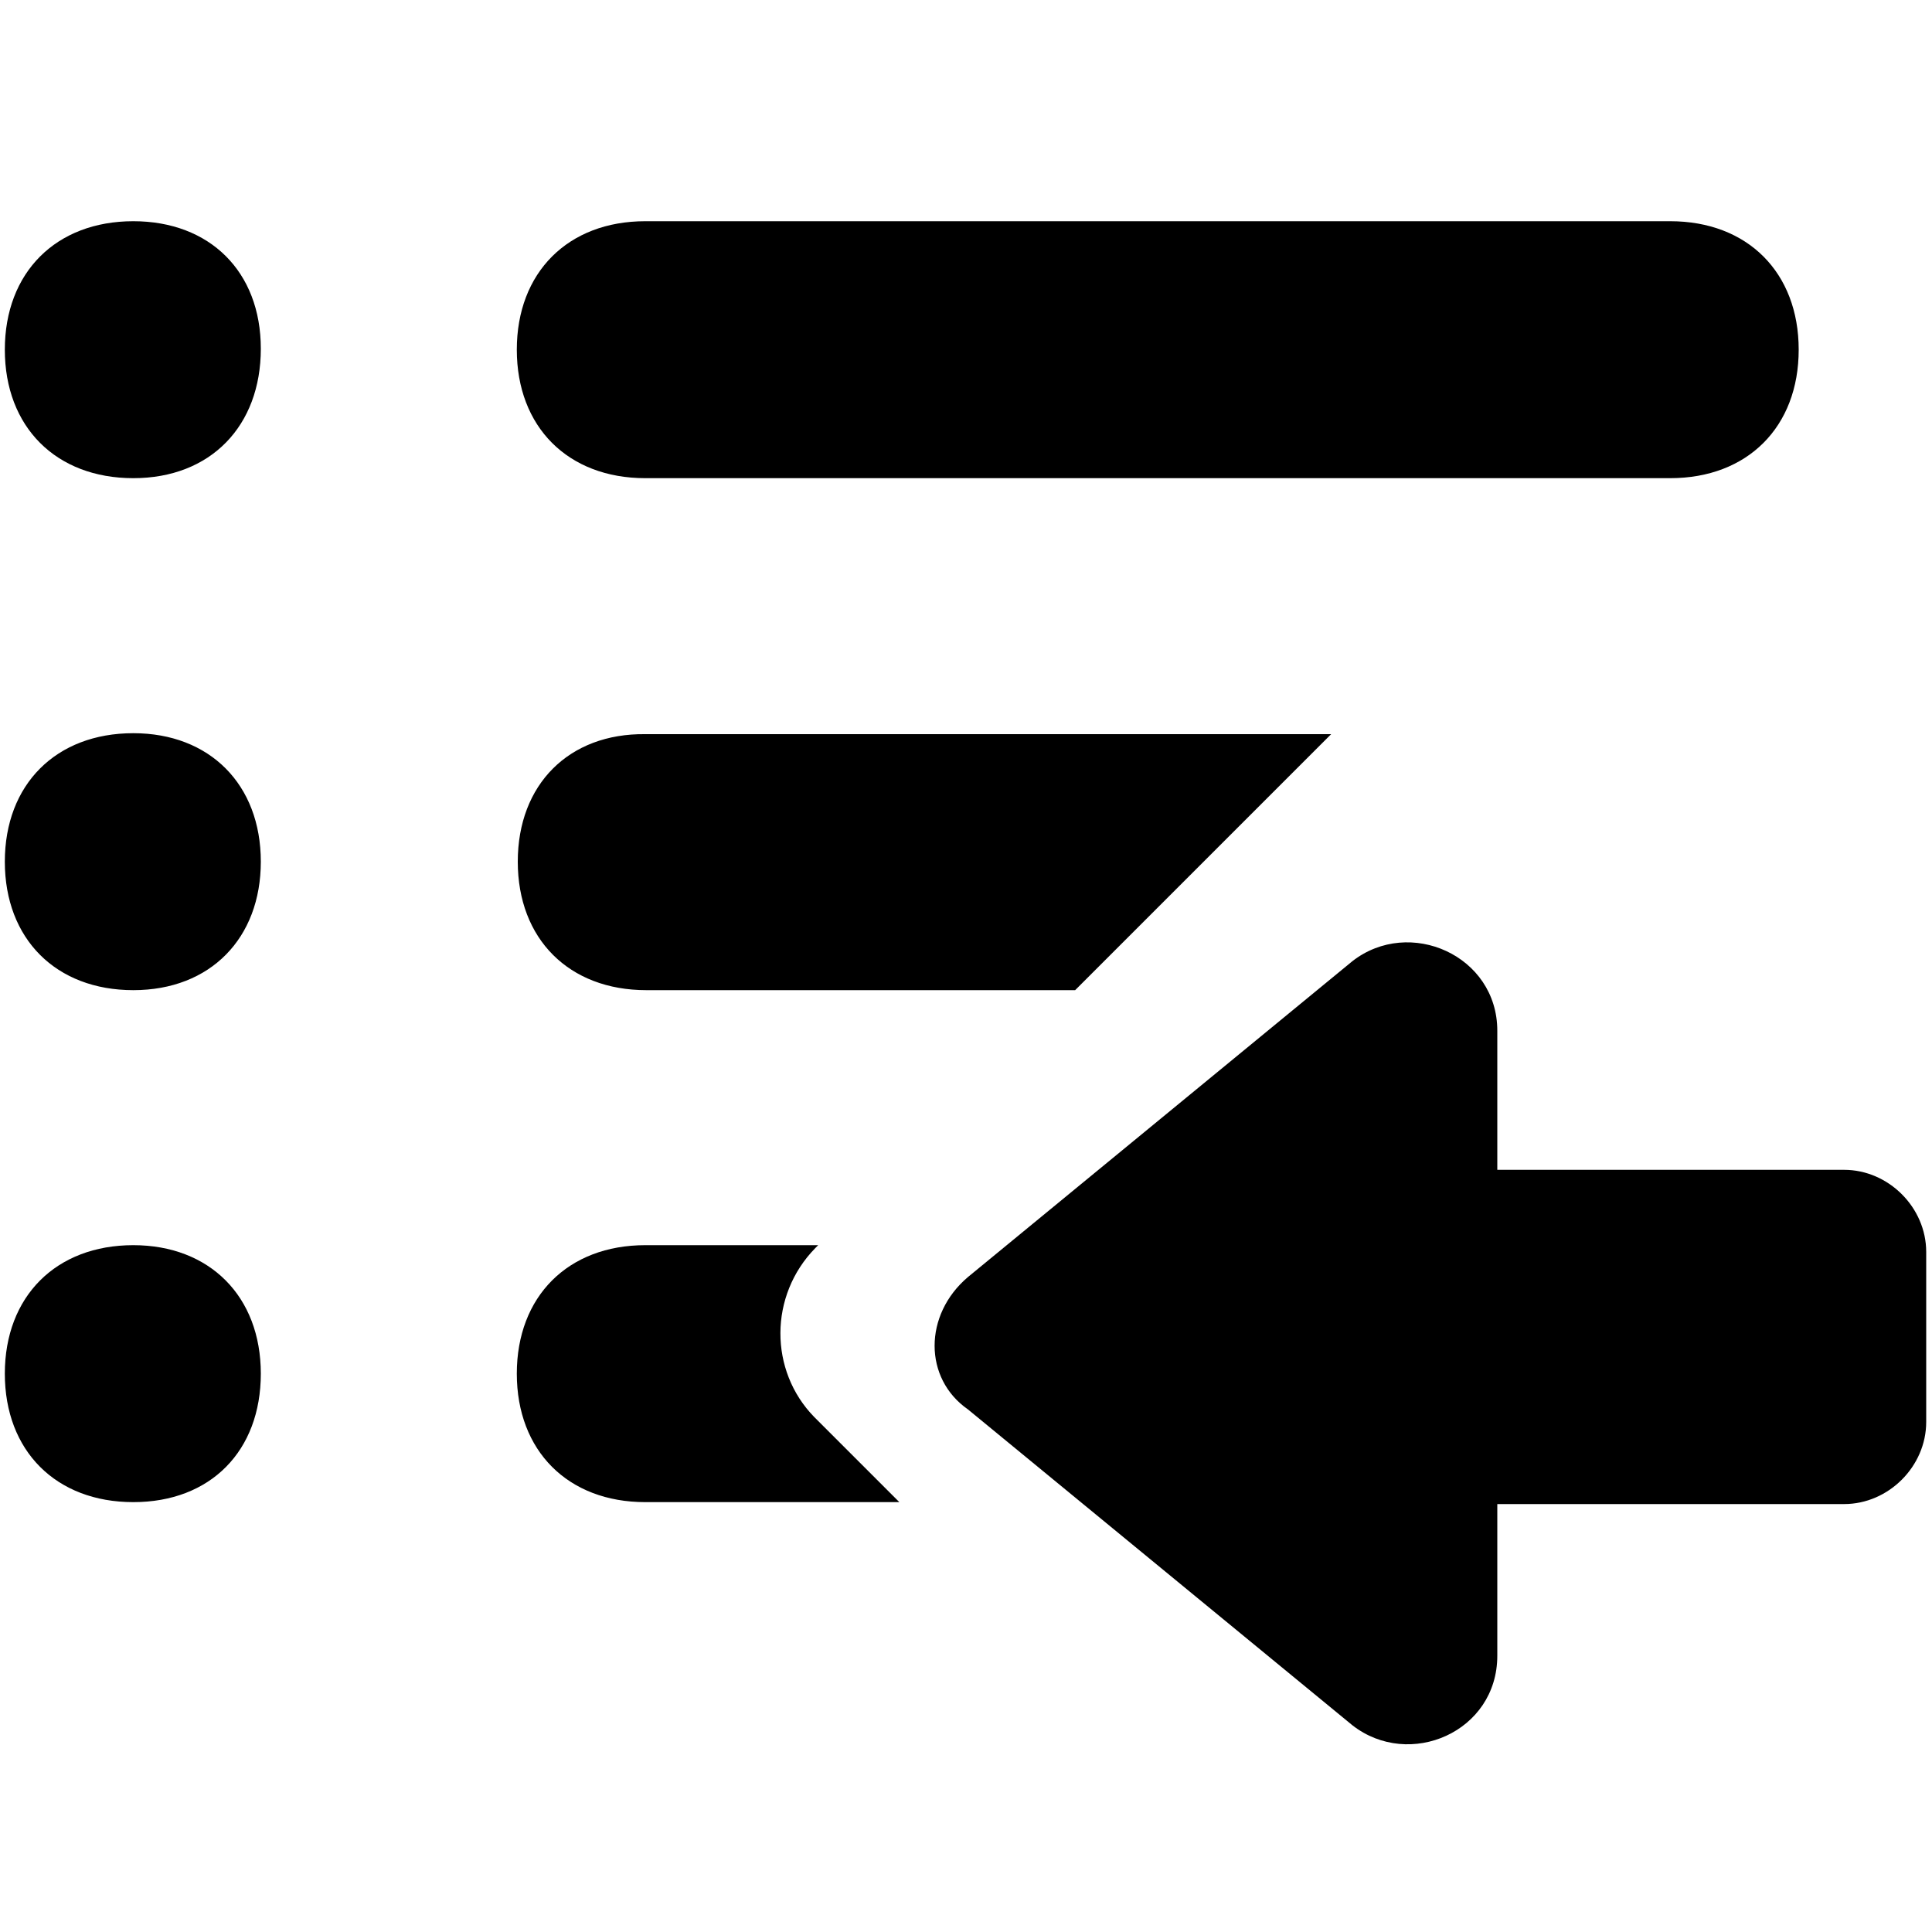 <svg xmlns="http://www.w3.org/2000/svg" viewBox="0 0 200 200"><path d="M190.9 121.1H155v-14.4c0-7.8-9.1-11.8-15-7.2l-39.8 32.7c-4.6 3.9-4.6 10.5 0 13.7l39.8 32.7c5.9 4.6 15 .7 15-7.2v-15.7h35.9c4.6 0 8.5-3.9 8.5-8.5v-17.6c0-4.6-3.9-8.5-8.5-8.5zM13.8 128.9c-8 0-13.3 5.3-13.3 13.3s5.3 13.3 13.3 13.3S27 150.2 27 142.2s-5.3-13.3-13.2-13.3zm39.8-39.7c0 8 5.3 13.3 13.3 13.3h44.4L137.8 76h-71c-7.9-.1-13.2 5.2-13.2 13.2zm119.3-66.3H66.8c-8 0-13.3 5.3-13.3 13.3s5.3 13.3 13.3 13.3h106.1c8 0 13.3-5.3 13.3-13.3s-5.3-13.3-13.3-13.3zM84.4 129.2l.3-.3H66.8c-8 0-13.3 5.3-13.3 13.3s5.3 13.3 13.3 13.3h26.3l-8.8-8.8c-4.7-4.8-4.7-12.6.1-17.5zM13.8 22.9C5.8 22.9.5 28.2.5 36.2s5.3 13.3 13.3 13.3S27 44.1 27 36.1s-5.3-13.2-13.2-13.2zm0 53C5.8 75.9.5 81.2.5 89.2s5.3 13.3 13.3 13.3S27 97.1 27 89.2c0-8-5.3-13.3-13.2-13.3z"/></svg>
